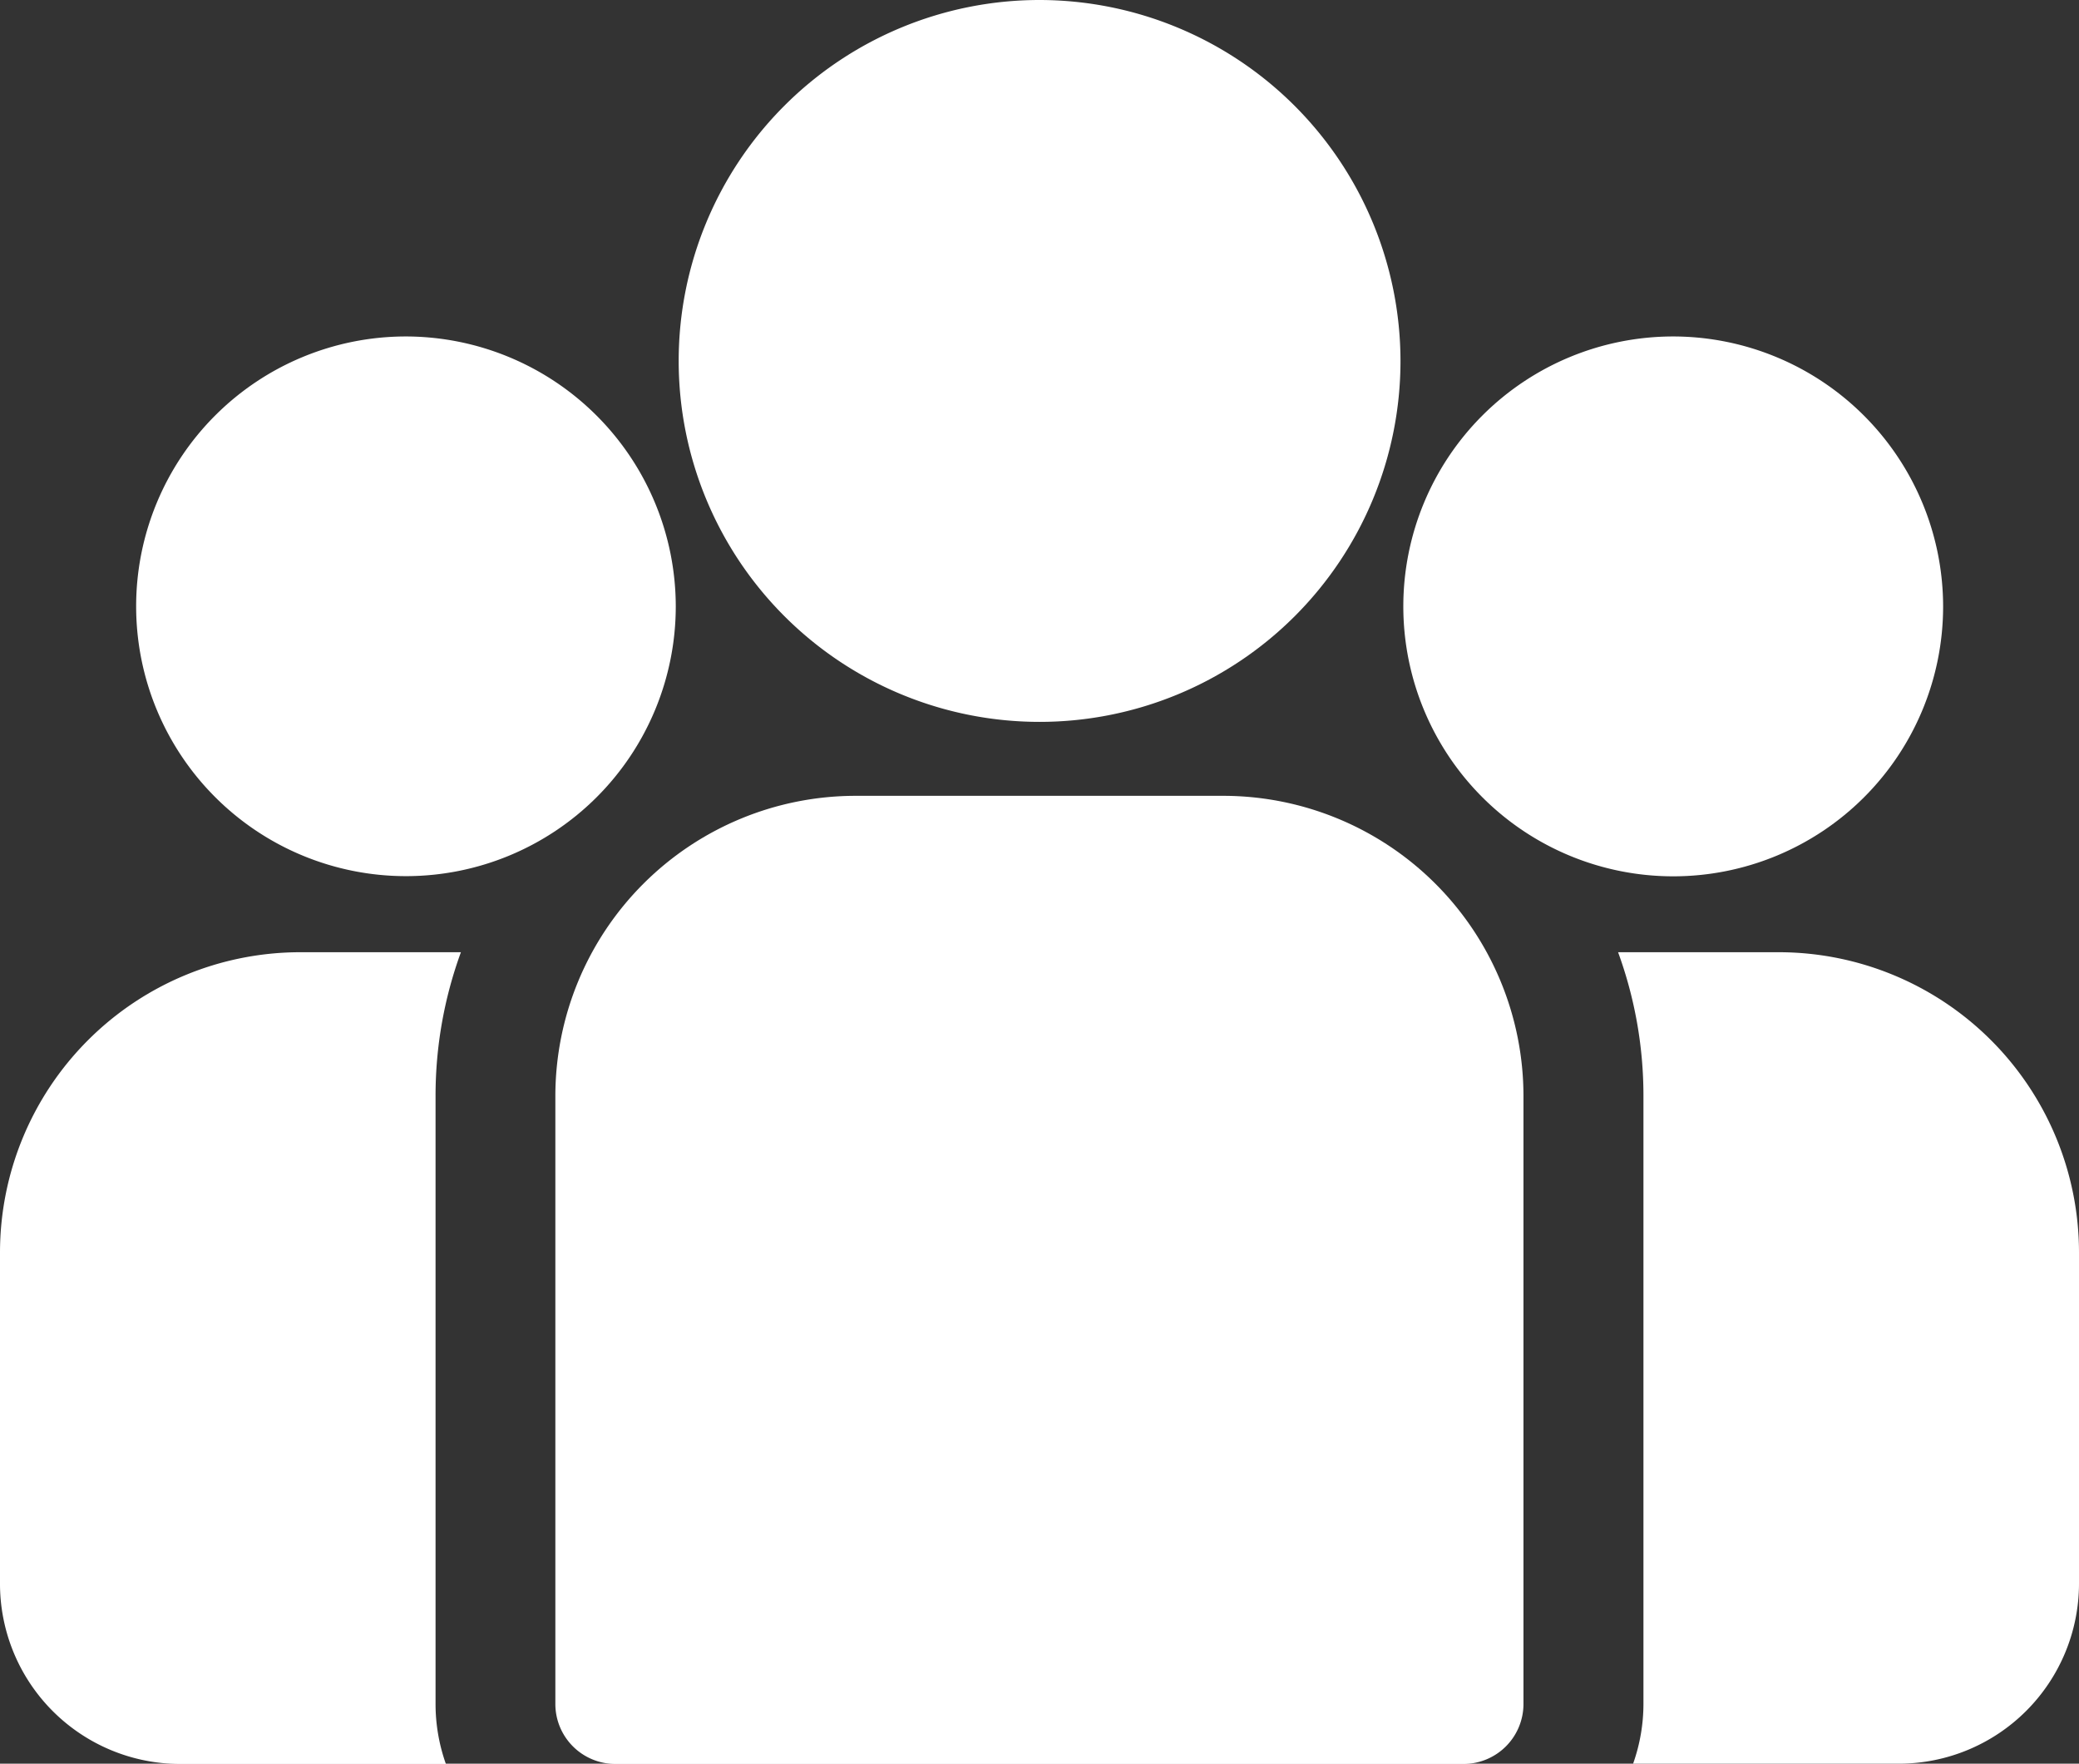 <svg xmlns="http://www.w3.org/2000/svg" width="23.532" height="19.961" viewBox="0 0 23.532 19.961">
  <rect x="0" y="0" width="23.532" height="19.961" fill="#333333" stroke="none"/>
  <g id="group_2_" data-name="group (2)" transform="translate(0 -38.84)">
    <g id="Group_14500" data-name="Group 14500" transform="translate(18.315 49.617)">
      <g id="Group_14499" data-name="Group 14499">
        <path id="Path_43123" data-name="Path 43123" d="M400.314,273.32h-1.82a4.733,4.733,0,0,1,.287,1.627v6.878a2.028,2.028,0,0,1-.117.679h3.009a2.04,2.04,0,0,0,2.038-2.038v-3.749A3.4,3.4,0,0,0,400.314,273.32Z" transform="translate(-398.494 -273.32)" fill="#fff"/>
      </g>
    </g>
    <g id="Group_14502" data-name="Group 14502" transform="translate(0 49.617)">
      <g id="Group_14501" data-name="Group 14501" transform="translate(0 0)">
        <path id="Path_43124" data-name="Path 43124" d="M4.93,274.948a4.734,4.734,0,0,1,.287-1.627H3.4a3.4,3.4,0,0,0-3.4,3.4v3.749a2.04,2.04,0,0,0,2.038,2.038H5.047a2.029,2.029,0,0,1-.117-.679Z" transform="translate(0 -273.321)" fill="#fff"/>
      </g>
    </g>
    <g id="Group_14504" data-name="Group 14504" transform="translate(6.289 47.847)">
      <g id="Group_14503" data-name="Group 14503" transform="translate(0 0)">
        <path id="Path_43125" data-name="Path 43125" d="M144.386,234.815h-4.16a3.4,3.4,0,0,0-3.4,3.4v6.878a.679.679,0,0,0,.679.679h9.6a.679.679,0,0,0,.679-.679v-6.878A3.4,3.4,0,0,0,144.386,234.815Z" transform="translate(-136.829 -234.815)" fill="#fff"/>
      </g>
    </g>
    <g id="Group_14506" data-name="Group 14506" transform="translate(7.681 38.84)">
      <g id="Group_14505" data-name="Group 14505" transform="translate(0 0)">
        <path id="Path_43126" data-name="Path 43126" d="M171.2,38.84a4.085,4.085,0,1,0,4.085,4.085A4.09,4.09,0,0,0,171.2,38.84Z" transform="translate(-167.114 -38.84)" fill="#fff"/>
      </g>
    </g>
    <g id="Group_14508" data-name="Group 14508" transform="translate(1.537 42.648)">
      <g id="Group_14507" data-name="Group 14507" transform="translate(0 0)">
        <path id="Path_43127" data-name="Path 43127" d="M36.5,121.689a3.054,3.054,0,1,0,3.055,3.055A3.059,3.059,0,0,0,36.5,121.689Z" transform="translate(-33.443 -121.689)" fill="#fff"/>
      </g>
    </g>
    <g id="Group_14510" data-name="Group 14510" transform="translate(15.884 42.648)">
      <g id="Group_14509" data-name="Group 14509" transform="translate(0 0)">
        <path id="Path_43128" data-name="Path 43128" d="M348.662,121.689a3.055,3.055,0,1,0,3.055,3.055A3.059,3.059,0,0,0,348.662,121.689Z" transform="translate(-345.607 -121.689)" fill="#fff"/>
      </g>
    </g>
  </g>
</svg>
